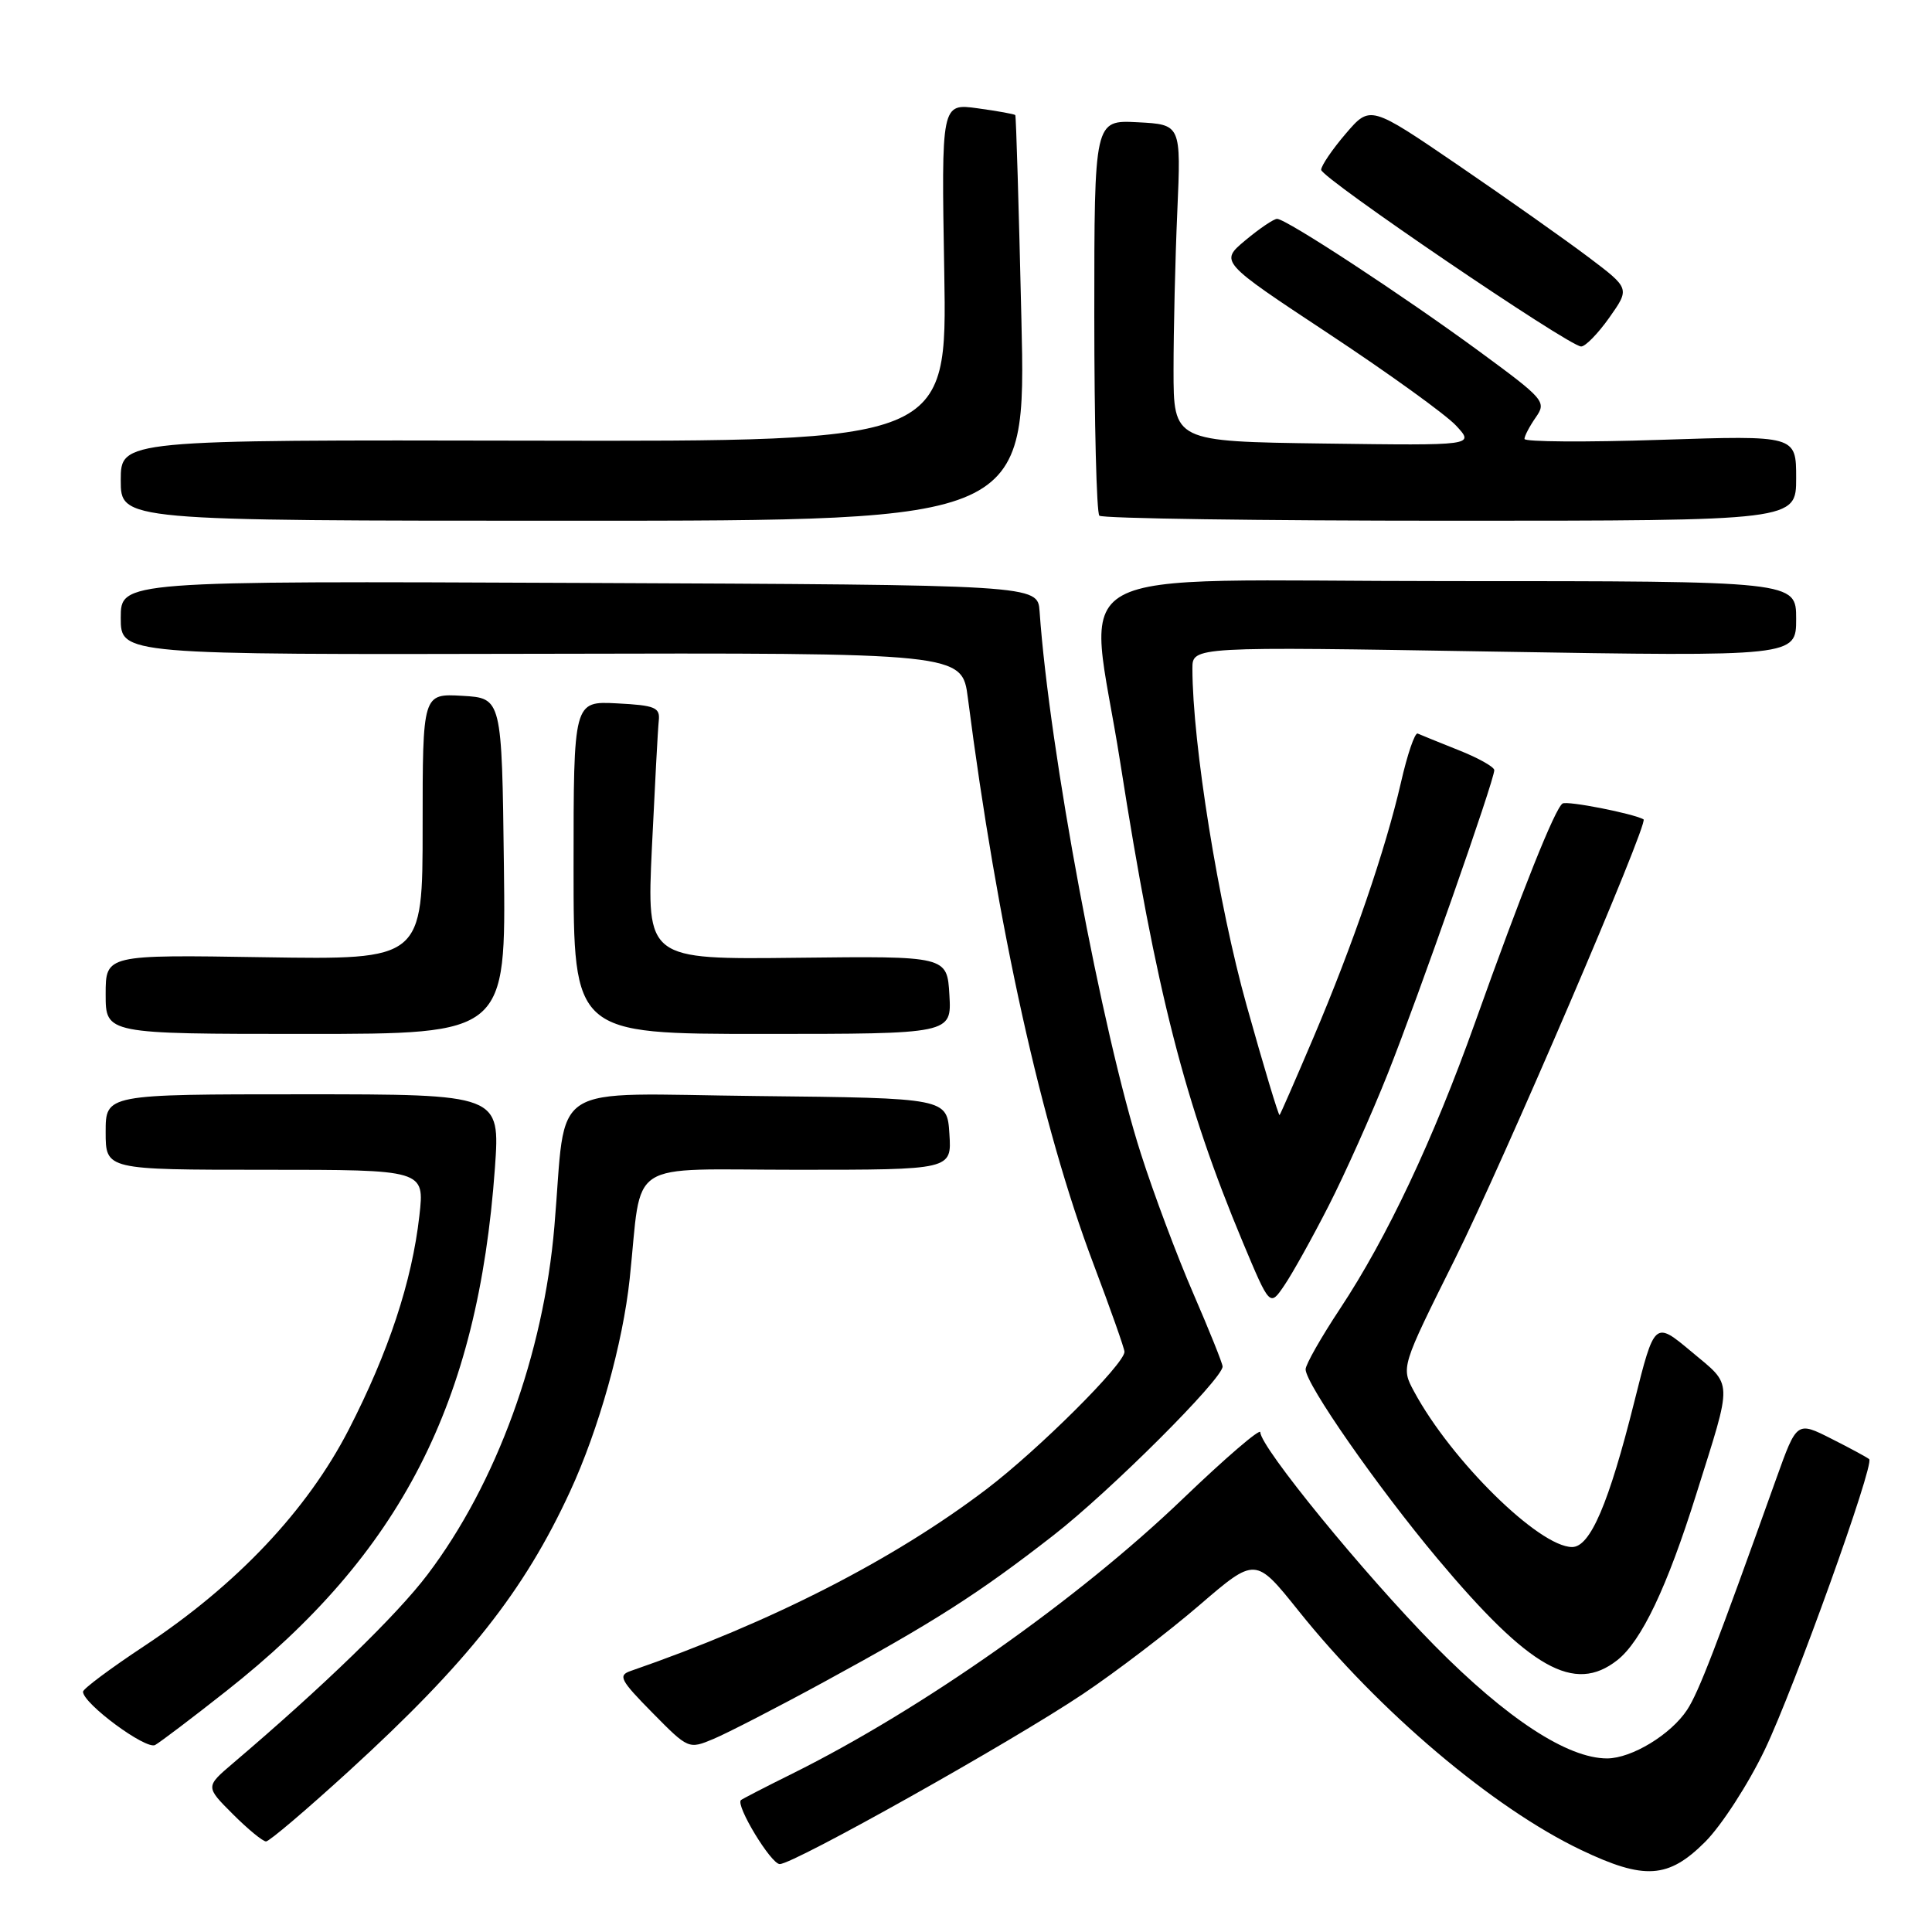 <?xml version="1.0" encoding="UTF-8" standalone="no"?>
<!DOCTYPE svg PUBLIC "-//W3C//DTD SVG 1.1//EN" "http://www.w3.org/Graphics/SVG/1.1/DTD/svg11.dtd" >
<svg xmlns="http://www.w3.org/2000/svg" xmlns:xlink="http://www.w3.org/1999/xlink" version="1.1" viewBox="0 0 256 256">
 <g >
 <path fill="currentColor"
d=" M 225.94 244.06 C 228.11 241.89 231.68 236.37 233.86 231.81 C 237.74 223.70 248.39 194.06 247.68 193.35 C 247.49 193.16 245.25 191.94 242.71 190.66 C 238.09 188.32 238.09 188.32 235.37 195.91 C 227.37 218.28 225.08 224.23 223.56 226.55 C 221.41 229.83 216.21 232.99 212.95 233.00 C 207.70 233.00 199.66 227.74 190.10 218.06 C 180.76 208.59 167.00 191.74 167.00 189.78 C 167.00 189.21 162.37 193.19 156.71 198.62 C 142.81 211.95 122.19 226.47 105.00 235.01 C 101.42 236.78 98.36 238.37 98.18 238.52 C 97.43 239.19 102.16 247.00 103.32 247.00 C 105.17 247.00 134.10 230.77 143.50 224.46 C 147.90 221.51 154.84 216.21 158.92 212.70 C 166.35 206.31 166.35 206.31 172.03 213.40 C 182.71 226.76 197.85 239.57 209.50 245.13 C 217.90 249.14 221.07 248.93 225.94 244.06 Z  M 46.28 234.63 C 61.93 220.33 69.43 210.85 75.53 197.64 C 79.34 189.40 82.53 178.02 83.44 169.42 C 85.15 153.32 82.57 155.00 105.62 155.00 C 126.11 155.00 126.11 155.00 125.80 150.25 C 125.50 145.50 125.50 145.50 100.32 145.23 C 72.04 144.93 75.13 142.95 73.46 162.50 C 72.02 179.47 65.78 196.59 56.64 208.65 C 52.57 214.03 42.83 223.47 30.86 233.65 C 27.22 236.75 27.22 236.75 30.84 240.37 C 32.84 242.37 34.82 244.00 35.25 244.00 C 35.68 244.00 40.64 239.78 46.28 234.63 Z  M 29.95 224.10 C 53.13 205.84 63.34 185.95 65.58 154.75 C 66.27 145.00 66.27 145.00 40.14 145.00 C 14.00 145.00 14.00 145.00 14.00 150.00 C 14.00 155.00 14.00 155.00 35.13 155.00 C 56.26 155.00 56.26 155.00 55.57 161.09 C 54.59 169.79 51.49 179.15 46.21 189.43 C 40.70 200.13 31.38 210.00 19.11 218.11 C 14.65 221.06 11.00 223.78 11.00 224.16 C 11.00 225.73 19.36 231.90 20.56 231.22 C 21.26 230.82 25.49 227.62 29.95 224.10 Z  M 109.20 222.86 C 123.79 214.92 129.68 211.15 139.57 203.45 C 147.08 197.61 162.00 182.72 162.00 181.07 C 162.00 180.67 160.25 176.32 158.12 171.40 C 155.98 166.47 152.85 158.13 151.17 152.86 C 146.03 136.82 139.03 99.37 137.75 81.00 C 137.50 77.50 137.50 77.50 76.75 77.24 C 16.00 76.98 16.00 76.98 16.00 81.87 C 16.00 86.75 16.00 86.75 71.74 86.63 C 127.48 86.50 127.48 86.50 128.25 92.50 C 132.15 122.81 138.03 149.34 144.87 167.43 C 147.14 173.44 149.00 178.70 149.00 179.12 C 149.00 180.74 137.59 192.10 130.72 197.32 C 118.38 206.70 102.14 214.99 83.57 221.41 C 81.86 222.00 82.18 222.62 86.44 226.94 C 91.21 231.78 91.25 231.80 94.56 230.41 C 96.39 229.64 102.98 226.25 109.20 222.86 Z  M 214.30 219.98 C 217.50 217.46 220.89 210.34 224.76 198.00 C 229.63 182.50 229.67 183.75 224.12 179.10 C 219.24 175.02 219.24 175.02 216.55 185.76 C 213.18 199.23 210.71 205.00 208.31 204.99 C 203.93 204.98 192.29 193.52 187.37 184.38 C 185.64 181.17 185.64 181.17 192.78 166.84 C 199.16 154.03 218.50 108.98 217.78 108.57 C 216.38 107.79 207.68 106.08 207.05 106.47 C 206.06 107.08 201.66 118.09 195.45 135.50 C 189.89 151.07 183.77 164.03 177.57 173.40 C 175.06 177.19 173.00 180.81 173.00 181.44 C 173.00 183.37 182.48 196.98 190.45 206.50 C 202.70 221.12 208.60 224.46 214.30 219.98 Z  M 176.05 159.78 C 178.22 155.53 181.74 147.66 183.88 142.28 C 187.94 132.08 198.00 103.40 198.00 102.05 C 198.00 101.62 195.86 100.42 193.25 99.39 C 190.64 98.35 188.21 97.36 187.85 97.20 C 187.48 97.03 186.48 99.96 185.63 103.70 C 183.58 112.60 179.30 125.10 174.03 137.50 C 171.69 143.00 169.68 147.61 169.55 147.75 C 169.43 147.89 167.46 141.37 165.19 133.25 C 161.45 119.92 158.01 98.52 158.00 88.59 C 158.00 85.67 158.00 85.67 198.00 86.34 C 238.00 87.00 238.00 87.00 238.00 82.00 C 238.00 77.00 238.00 77.00 192.00 77.00 C 138.88 77.00 144.21 74.05 148.44 101.04 C 153.20 131.42 156.98 146.20 164.69 164.63 C 168.26 173.15 168.26 173.15 170.18 170.32 C 171.24 168.77 173.88 164.03 176.05 159.78 Z  M 66.77 114.75 C 66.50 92.50 66.50 92.50 61.25 92.20 C 56.00 91.90 56.00 91.90 56.00 109.54 C 56.00 127.17 56.00 127.17 35.00 126.84 C 14.00 126.50 14.00 126.50 14.00 131.75 C 14.00 137.00 14.00 137.00 40.52 137.00 C 67.04 137.00 67.04 137.00 66.77 114.75 Z  M 125.80 131.84 C 125.50 126.68 125.50 126.68 105.59 126.91 C 85.69 127.14 85.69 127.14 86.38 112.32 C 86.77 104.17 87.17 96.60 87.29 95.50 C 87.48 93.74 86.82 93.46 81.75 93.20 C 76.00 92.90 76.00 92.90 76.00 114.95 C 76.00 137.00 76.00 137.00 101.05 137.00 C 126.10 137.00 126.10 137.00 125.80 131.84 Z  M 135.34 42.25 C 135.00 27.54 134.64 15.39 134.53 15.25 C 134.43 15.12 132.18 14.71 129.54 14.35 C 124.73 13.69 124.73 13.69 125.12 36.10 C 125.50 58.50 125.50 58.50 70.75 58.39 C 16.00 58.28 16.00 58.28 16.00 63.64 C 16.00 69.00 16.00 69.00 75.98 69.00 C 135.97 69.00 135.97 69.00 135.34 42.25 Z  M 238.00 63.35 C 238.00 57.69 238.00 57.69 220.00 58.28 C 210.10 58.61 202.00 58.55 202.00 58.16 C 202.00 57.77 202.68 56.48 203.50 55.30 C 204.94 53.24 204.66 52.91 196.04 46.58 C 185.94 39.17 170.43 29.00 169.22 29.00 C 168.78 29.00 166.89 30.28 165.02 31.84 C 161.62 34.68 161.62 34.68 176.06 44.22 C 184.00 49.47 191.60 54.95 192.94 56.40 C 195.39 59.04 195.39 59.04 175.44 58.77 C 155.50 58.50 155.50 58.50 155.50 49.00 C 155.50 43.77 155.72 34.33 156.00 28.00 C 156.50 16.50 156.50 16.50 150.75 16.20 C 145.00 15.90 145.00 15.90 145.00 41.78 C 145.00 56.02 145.30 67.97 145.67 68.33 C 146.03 68.70 166.96 69.00 192.17 69.00 C 238.00 69.00 238.00 69.00 238.00 63.35 Z  M 213.24 42.09 C 215.97 38.22 215.97 38.22 210.50 34.09 C 207.49 31.82 199.75 26.35 193.29 21.94 C 181.56 13.93 181.56 13.93 178.32 17.71 C 176.53 19.80 175.07 21.95 175.06 22.50 C 175.05 23.56 207.81 45.83 209.50 45.91 C 210.05 45.94 211.73 44.22 213.24 42.09 Z "/>
</g>
</svg>